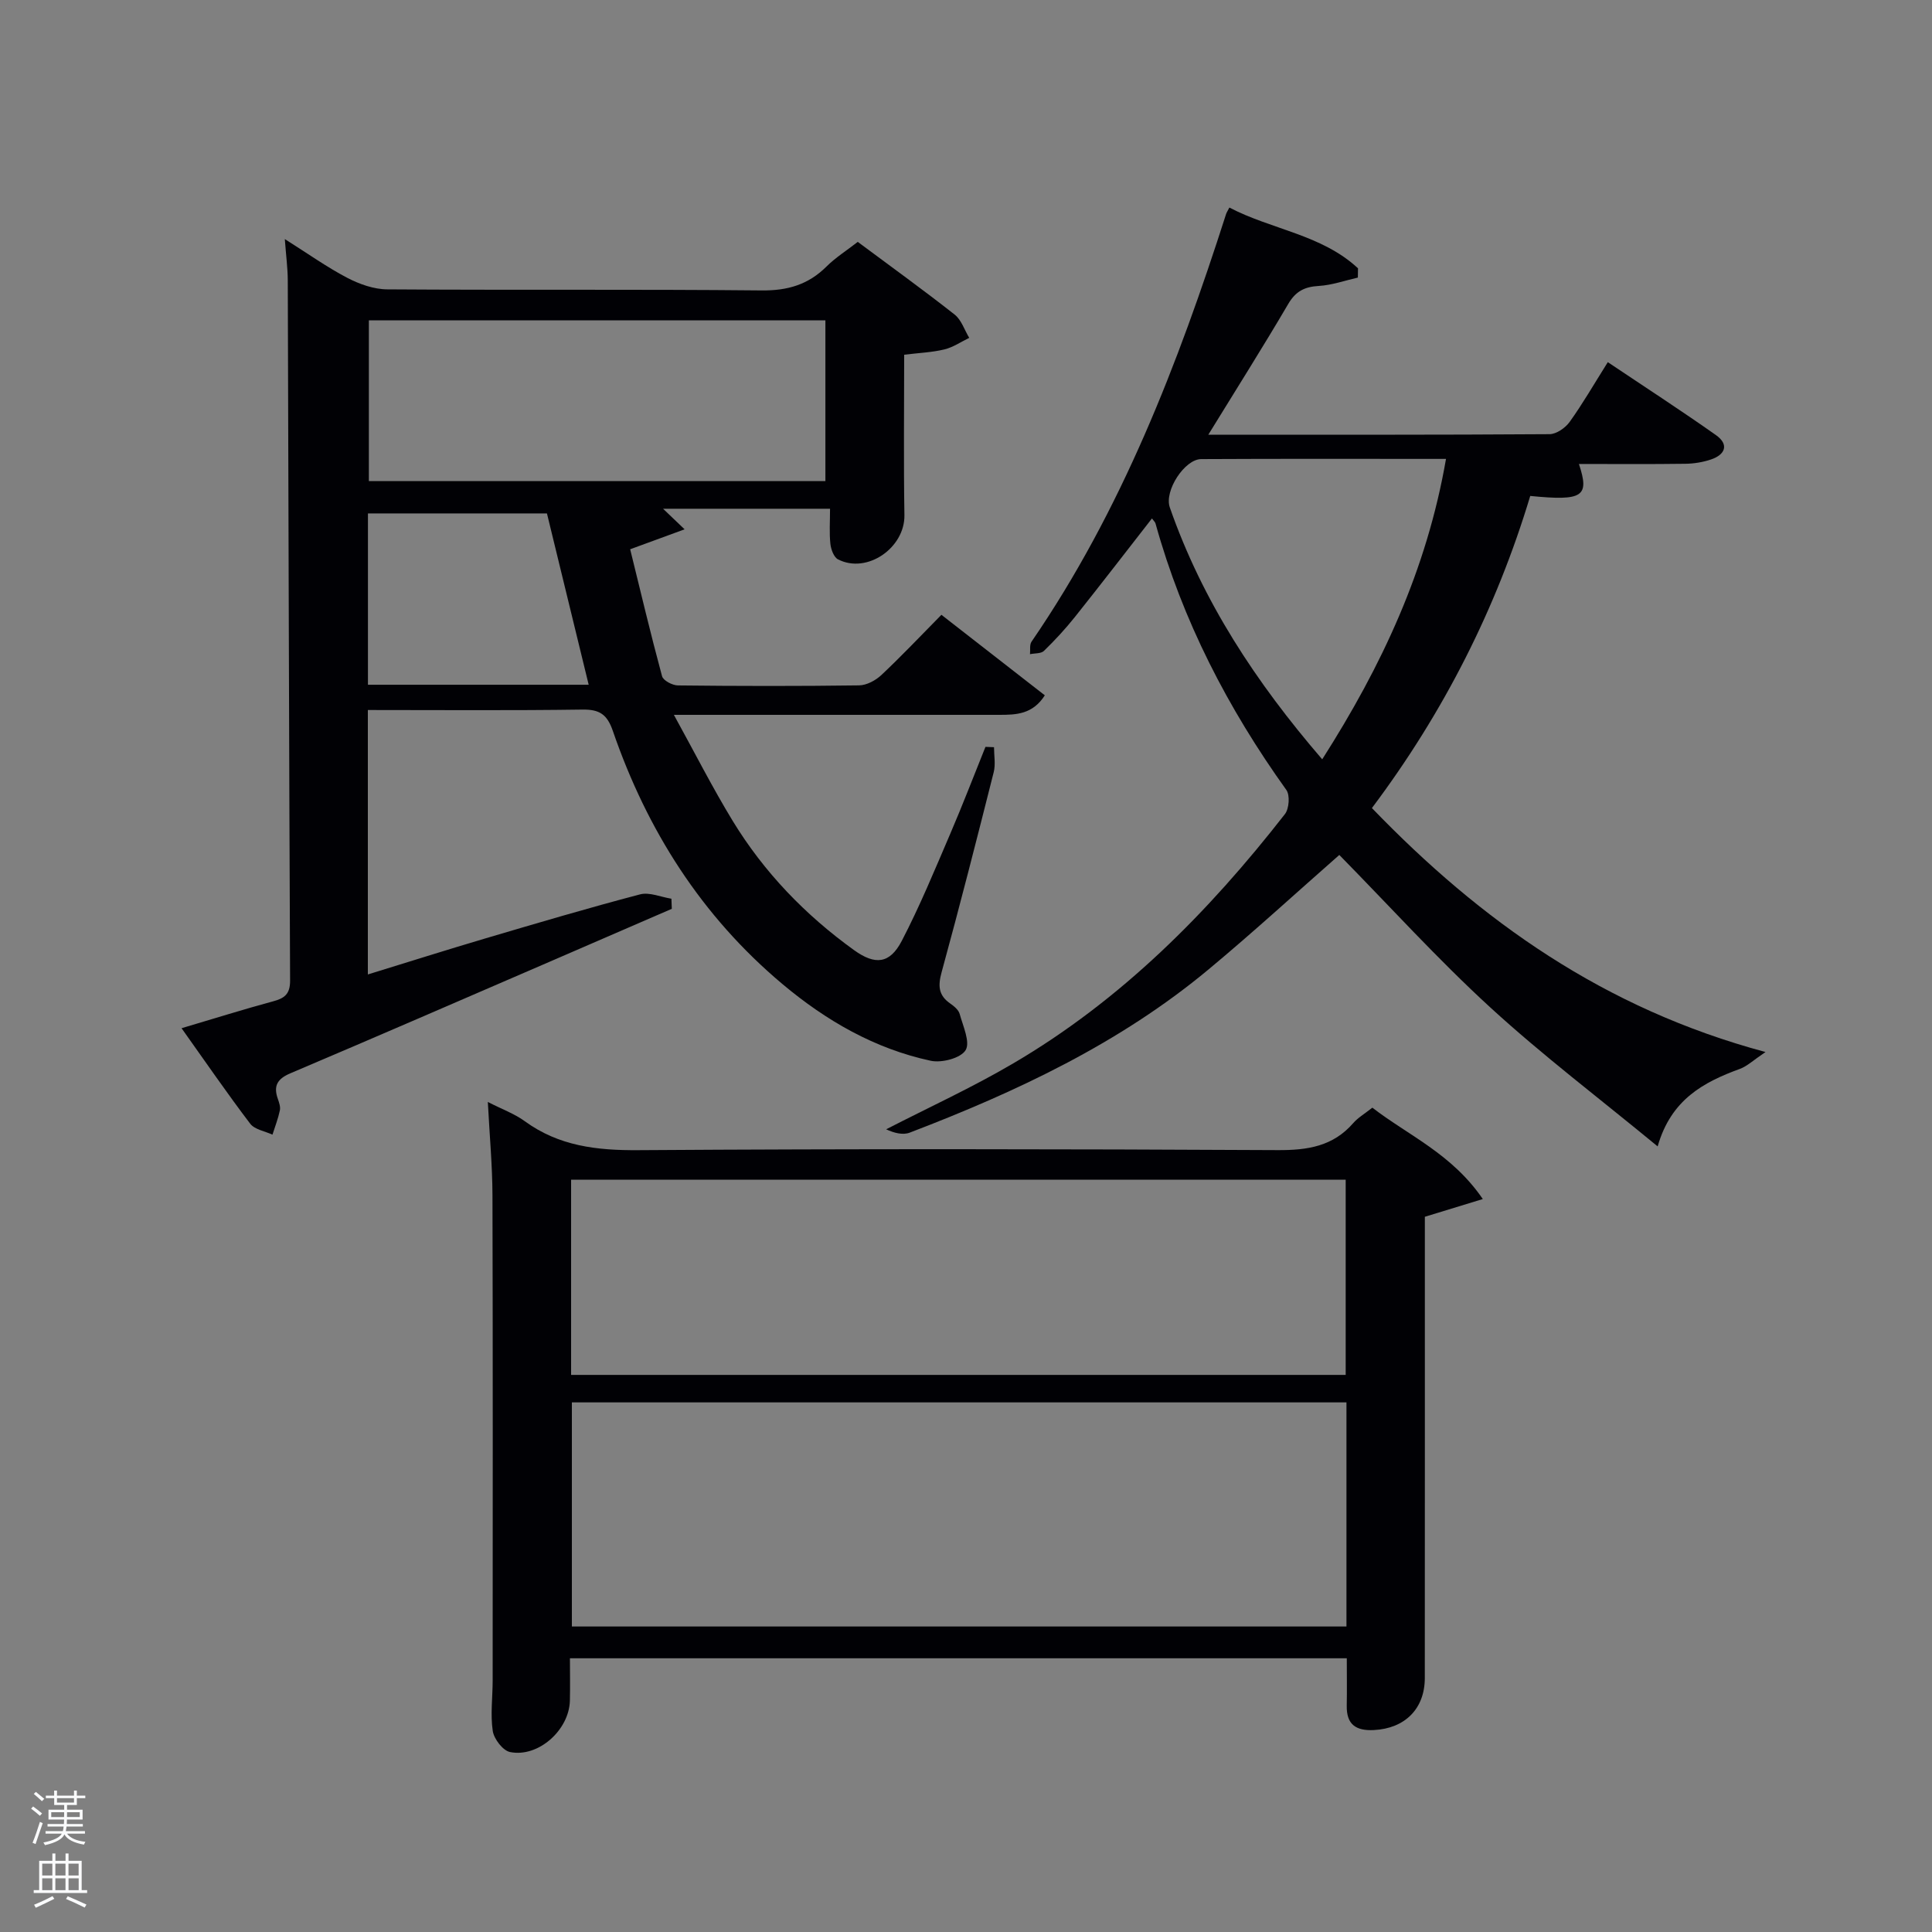 <svg enable-background="new 0 0 400 400" viewBox="0 0 400 400" xmlns="http://www.w3.org/2000/svg"><rect x="0" y="0" width="400" height="400" fill="#808080" stroke="none"/><path d="m6.44 374.46.42-.45c.65.47 1.27.95 1.85 1.44l-.45.49c-.65-.56-1.25-1.06-1.82-1.48m.93 7.33-.63-.26c.55-1.36 1.05-2.8 1.52-4.33.19.1.38.19.59.27-.46 1.29-.95 2.73-1.48 4.32m-.38-10.38.44-.42c.43.34 1.01.82 1.74 1.44l-.49.49c-.53-.51-1.09-1.01-1.69-1.51m2.5.35h1.72v-1.04h.59v1.04h3.52v-1.04h.59v1.04h1.75v.53h-1.75v1.42h-2.03v.97h3.22v2.03h-3.24c0 .35-.01.66-.03.93h3.32v.53h-3.37c-.03.27-.08.58-.15.94h3.96v.53h-3.71c.67.92 1.93 1.48 3.79 1.68-.13.24-.23.44-.29.59-2.13-.38-3.48-1.08-4.04-2.12-.43.97-1.77 1.72-4.03 2.23-.09-.19-.2-.37-.33-.55 2.1-.42 3.37-1.03 3.81-1.83h-3.36v-.53h3.58c.08-.29.13-.61.16-.94h-3.33v-.53h3.39c.02-.27.04-.58.04-.93h-3.23v-2.03h3.25v-.97h-2.07v-1.42h-1.73zm1.12 3.44v1h2.65c.01-.3.02-.44.02-.4v-.25-.35zm1.19-2h3.52v-.91h-3.52zm4.71 2h-2.63v.59c0 .15-.01.28-.01.4h2.64z" fill="#fafbfc"/><path d="m13.56 383.74h.63v1.52h2.72v6.07h1.13v.6h-11.06v-.6h1.13v-6.07h2.73v-1.52h.63v1.52h2.1v-1.52zm-2.69 8.83.38.56c-1.24.63-2.53 1.25-3.85 1.85-.1-.21-.21-.42-.34-.63 1.36-.55 2.63-1.15 3.81-1.78m-2.13-4.27h2.1v-2.45h-2.1zm0 3.04h2.1v-2.46h-2.1zm2.72-3.04h2.1v-2.45h-2.1zm0 3.04h2.1v-2.46h-2.1zm6.07 3.6c-1.41-.71-2.7-1.3-3.86-1.78l.35-.56c1.45.62 2.75 1.19 3.88 1.72zm-1.25-9.09h-2.1v2.45h2.1zm-2.09 5.49h2.1v-2.46h-2.1z" fill="#fafbfc"/><g fill="#010105"><path d="m76.16 147v54.75c8.3-2.55 16.27-5.08 24.29-7.45 10.66-3.15 21.32-6.31 32.07-9.13 1.95-.51 4.31.56 6.49.9.03.7.05 1.39.08 2.09-8.46 3.67-16.92 7.34-25.39 11-17.85 7.71-35.67 15.46-53.57 23.05-2.71 1.15-3.56 2.6-2.61 5.29.27.77.58 1.67.42 2.41-.36 1.7-1 3.34-1.53 5.01-1.57-.73-3.68-1.05-4.61-2.27-4.79-6.3-9.27-12.83-14.21-19.77 6.9-2.04 12.86-3.92 18.9-5.55 2.4-.64 3.58-1.49 3.57-4.3-.22-48.32-.32-96.65-.48-144.97-.01-2.56-.36-5.13-.61-8.56 4.78 3.01 8.7 5.81 12.92 8.02 2.52 1.31 5.52 2.38 8.31 2.39 25.83.18 51.66-.04 77.49.22 5.38.06 9.66-1.2 13.43-4.95 1.87-1.86 4.16-3.3 6.47-5.1 6.78 5.05 13.53 9.91 20.06 15.05 1.4 1.1 2.03 3.19 3.02 4.82-1.71.82-3.34 1.96-5.14 2.39-2.55.62-5.23.72-8.33 1.1 0 11.02-.13 22.12.05 33.22.11 6.76-7.75 12.24-13.75 9.15-.87-.45-1.46-2.08-1.58-3.23-.24-2.28-.07-4.61-.07-7.25-11.51 0-22.89 0-34.57 0 1.3 1.24 2.42 2.32 4.46 4.26-3.93 1.44-7.16 2.62-11.27 4.13 2.14 8.69 4.23 17.52 6.6 26.28.24.9 2.15 1.9 3.29 1.91 12.5.14 25 .16 37.49-.01 1.58-.02 3.45-1.03 4.64-2.15 4.12-3.87 8.01-7.99 12.42-12.46 7.2 5.61 14.21 11.06 21.41 16.67-2.52 3.95-5.95 4.04-9.42 4.04-20.16 0-40.33 0-60.49 0-1.82 0-3.64 0-6.89 0 4.34 7.88 7.99 15.08 12.18 21.96 6.49 10.64 15.02 19.48 25.13 26.76 4.35 3.13 7.38 2.85 9.86-1.9 3.75-7.2 6.85-14.75 10.06-22.22 2.55-5.93 4.86-11.97 7.28-17.97.59.02 1.18.05 1.77.07 0 1.73.35 3.54-.06 5.16-3.49 13.84-7.02 27.67-10.79 41.43-.76 2.78-.68 4.75 1.75 6.45.8.56 1.76 1.33 1.99 2.19.69 2.52 2.24 5.87 1.22 7.51-1.02 1.65-4.95 2.67-7.21 2.18-11.6-2.49-21.67-8.3-30.69-15.87-16.76-14.06-28.05-31.87-35.12-52.4-1.18-3.44-2.75-4.49-6.31-4.44-14.63.21-29.27.09-44.42.09zm94.73-80.68c-31.82 0-63.19 0-94.52 0v33.28h94.52c0-11.22 0-22.03 0-33.28zm-94.71 75.45h45.7c-2.93-12.03-5.8-23.82-8.64-35.47-12.44 0-24.66 0-37.06 0z"/><path d="m101 228.15c2.99 1.53 5.53 2.44 7.63 3.97 7.08 5.17 14.93 6.07 23.51 6.01 44.14-.29 88.29-.24 132.43-.01 6.18.03 11.42-.79 15.61-5.6.96-1.11 2.31-1.89 3.95-3.19 7.42 5.74 16.45 9.53 22.87 18.92-4.29 1.31-7.76 2.38-12 3.67v4.57c0 30.32.01 60.63-.01 90.95-.01 6.38-4.16 10.43-10.54 10.75-3.74.19-5.7-1.16-5.62-5.07.06-3.15.01-6.29.01-9.79-53.48 0-106.84 0-160.84 0 0 2.91.06 5.85-.01 8.78-.16 6.09-6.55 11.82-12.4 10.63-1.48-.3-3.32-2.71-3.57-4.36-.51-3.41-.02-6.97-.02-10.47.01-33.48.05-66.96-.04-100.45-.02-6.11-.59-12.23-.96-19.31zm177.77 62.2c-53.76 0-107.12 0-160.37 0v46.4h160.37c0-15.52 0-30.78 0-46.4zm-160.53-5.69h160.37c0-13.72 0-27.1 0-40.41-53.64 0-106.89 0-160.37 0z"/><path d="m250.17 90c24.35 0 47.5.05 70.65-.11 1.42-.01 3.27-1.3 4.16-2.54 2.7-3.76 5.02-7.79 7.9-12.37 7.64 5.13 15.12 9.97 22.4 15.11 2.74 1.94 1.93 4.04-1.04 5.04-1.69.57-3.54.87-5.33.89-7.31.1-14.61.04-22.01.04 2.24 6.77.85 7.7-10.08 6.62-7.01 23.27-17.89 44.79-32.78 64.62 22.55 23.38 48.07 41.54 81.49 50.51-2.54 1.71-3.79 2.93-5.28 3.48-7.54 2.76-14.28 6.34-17.05 16.06-12.01-9.9-23.8-18.83-34.66-28.78-10.89-9.98-20.86-20.99-31.25-31.56-8.83 7.75-17.75 15.94-27.05 23.68-18.39 15.31-39.74 25.34-61.89 33.81-1.43.55-3.26.07-4.88-.69 8.76-4.51 17.75-8.62 26.23-13.6 22.45-13.15 40.45-31.3 56.33-51.66.87-1.12 1.07-3.9.3-4.99-12.11-16.9-21.52-35.08-27.09-55.17-.08-.3-.37-.54-.74-1.05-5.35 6.86-10.6 13.69-15.97 20.42-1.97 2.47-4.13 4.8-6.39 7-.61.59-1.9.47-2.89.68.09-.87-.12-1.96.32-2.59 18.63-27.15 30.31-57.45 40.28-88.54.1-.31.29-.58.68-1.34 8.7 4.56 19.11 5.58 26.63 12.58-.01.64-.02 1.28-.03 1.92-2.69.61-5.37 1.57-8.08 1.73-2.94.17-4.78 1.08-6.34 3.74-5.19 8.85-10.68 17.52-16.54 27.06zm49.21 5.01c-17.42 0-34.06-.05-50.69.04-3.41.02-7.7 6.56-6.49 10.02 6.77 19.41 17.84 36.23 31.55 52.14 12.31-19.29 21.65-39.24 25.63-62.2z"/></g></svg>
